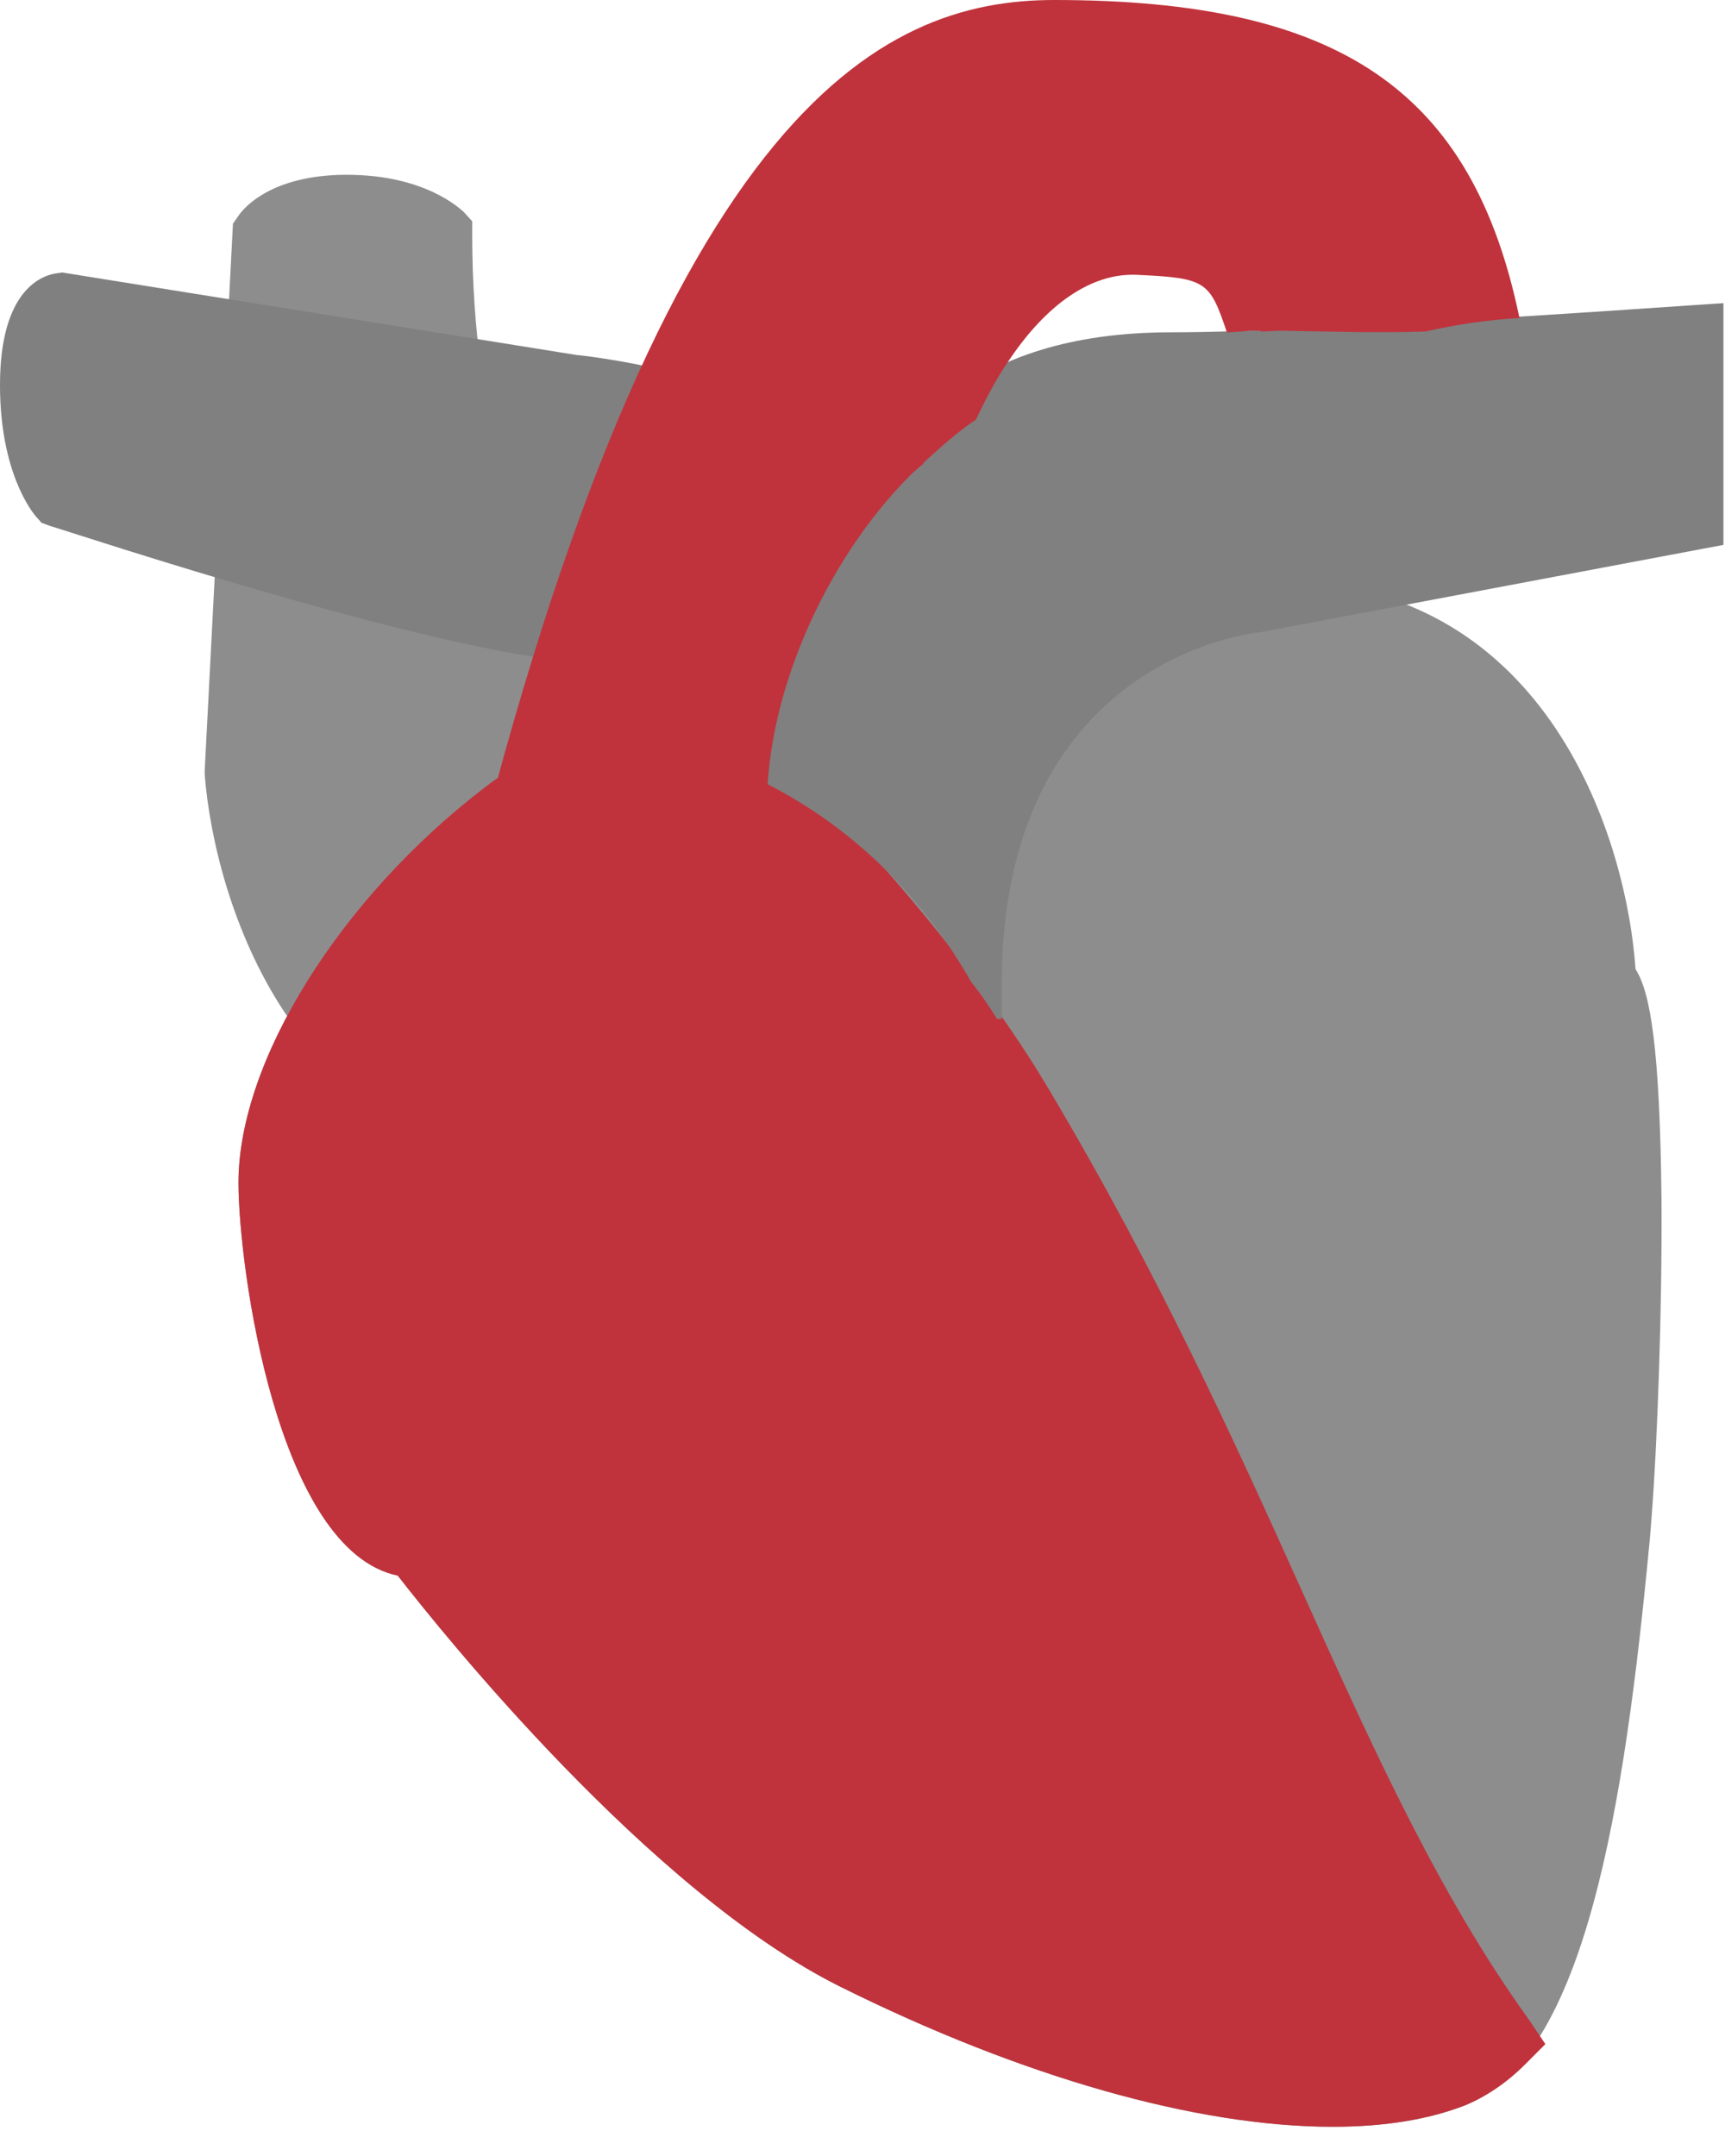<svg width="56" height="70" viewBox="0 0 56 70" fill="none" xmlns="http://www.w3.org/2000/svg">
<path d="M22.13 24.44L21.952 24.312C21.875 24.261 15.33 20.094 15.33 7.618V7.184L15.05 6.877C14.923 6.775 13.803 5.675 11.256 5.675C8.786 5.675 7.894 6.775 7.742 7.005L7.563 7.26L6.646 25.003V25.079V25.156C6.978 29.374 9.626 37.376 17.342 37.376H36.111L22.13 24.44Z" fill="#8D8D8E"/>
<path d="M53.938 38.91C53.887 34.078 53.581 32.212 53.097 31.471C52.766 26.843 49.99 18.867 41.459 18.867C40.695 18.867 39.906 18.918 39.04 19.072C38.938 19.097 30.814 20.912 30.331 29.528L27.529 26.92C27.402 26.792 24.066 24.031 20.221 24.031C18.565 24.031 17.037 24.543 15.739 25.565C11.027 29.17 7.742 34.462 7.742 38.399C7.742 41.109 8.99 50.338 12.912 51.156C14.363 53.022 21.112 61.433 27.275 64.501C33.183 67.441 38.862 69.051 43.267 69.051C44.923 69.051 46.374 68.821 47.546 68.361C51.468 66.827 52.741 58.621 53.556 50.005L53.607 49.392C53.81 46.81 53.963 42.438 53.938 38.91Z" fill="#8D8D8E"/>
<path d="M49.634 65.574C46.731 61.535 44.643 56.933 42.249 51.616C40.084 46.81 37.614 41.364 34.074 35.408C31.553 31.138 27.784 27.15 27.606 26.997L27.529 26.92C27.402 26.792 24.066 24.031 20.221 24.031C18.565 24.031 17.037 24.543 15.739 25.565C11.027 29.17 7.742 34.462 7.742 38.399C7.742 41.109 8.99 50.338 12.912 51.156C14.363 53.022 21.112 61.433 27.275 64.501C33.183 67.441 38.862 69.051 43.267 69.051C44.923 69.051 46.349 68.821 47.546 68.361C48.233 68.08 48.895 67.645 49.532 67.006L50.169 66.367L49.634 65.574Z" fill="#c0333c"/>
<path d="M26.79 13.908C23.556 12.067 18.896 11.53 18.743 11.53L2.012 8.846L1.859 8.871C1.426 8.922 0 9.331 0 12.502C0 15.339 1.044 16.617 1.146 16.745L1.35 16.975L1.63 17.078C2.19 17.231 15.025 21.526 19.431 21.526C19.736 21.526 20.118 21.628 20.551 22.344L20.857 22.881L21.468 22.907C21.977 22.932 22.538 23.009 23.149 23.111L24.371 23.341L24.448 22.088C24.626 19.788 25.543 17.538 27.121 15.569L27.936 14.547L26.79 13.908Z" fill="#808080"/>
<path d="M54.803 9.919C54.676 9.919 42.809 10.789 38.021 10.789C31.374 10.789 29.082 14.214 28.293 16.311C26.765 19.532 23.48 22.855 23.072 24.671C26.714 25.949 29.642 28.556 31.527 31.88C31.833 32.263 32.113 32.672 32.367 33.081H32.52V31.956C32.52 21.475 40.568 20.555 40.898 20.529L55.949 17.691V9.843L54.803 9.919Z" fill="#808080"/>
<path d="M34.227 0C28.573 0 21.239 3.477 14.821 30.525L16.859 31.01C16.859 30.985 16.859 30.985 16.859 30.959L26.281 32.774C25.466 30.883 24.982 28.812 24.906 26.69C24.728 22.727 26.79 18.202 29.541 15.441C29.668 15.313 29.821 15.186 29.974 15.058C29.974 15.032 29.999 15.007 29.999 15.007C30.534 14.521 31.069 14.035 31.68 13.626C32.011 12.936 32.342 12.297 32.749 11.709C33.997 9.843 35.449 8.871 36.875 8.922C39.167 9.024 39.269 9.127 39.829 10.788C40.135 10.788 40.44 10.737 40.746 10.737C40.797 10.737 40.873 10.737 40.924 10.737V10.763C41.128 10.763 41.357 10.737 41.561 10.737C43.14 10.763 44.718 10.814 46.272 10.763C47.291 10.533 48.335 10.379 49.328 10.328C47.8 2.94 43.496 0 34.227 0Z" fill="#c0333c"/>
</svg>
